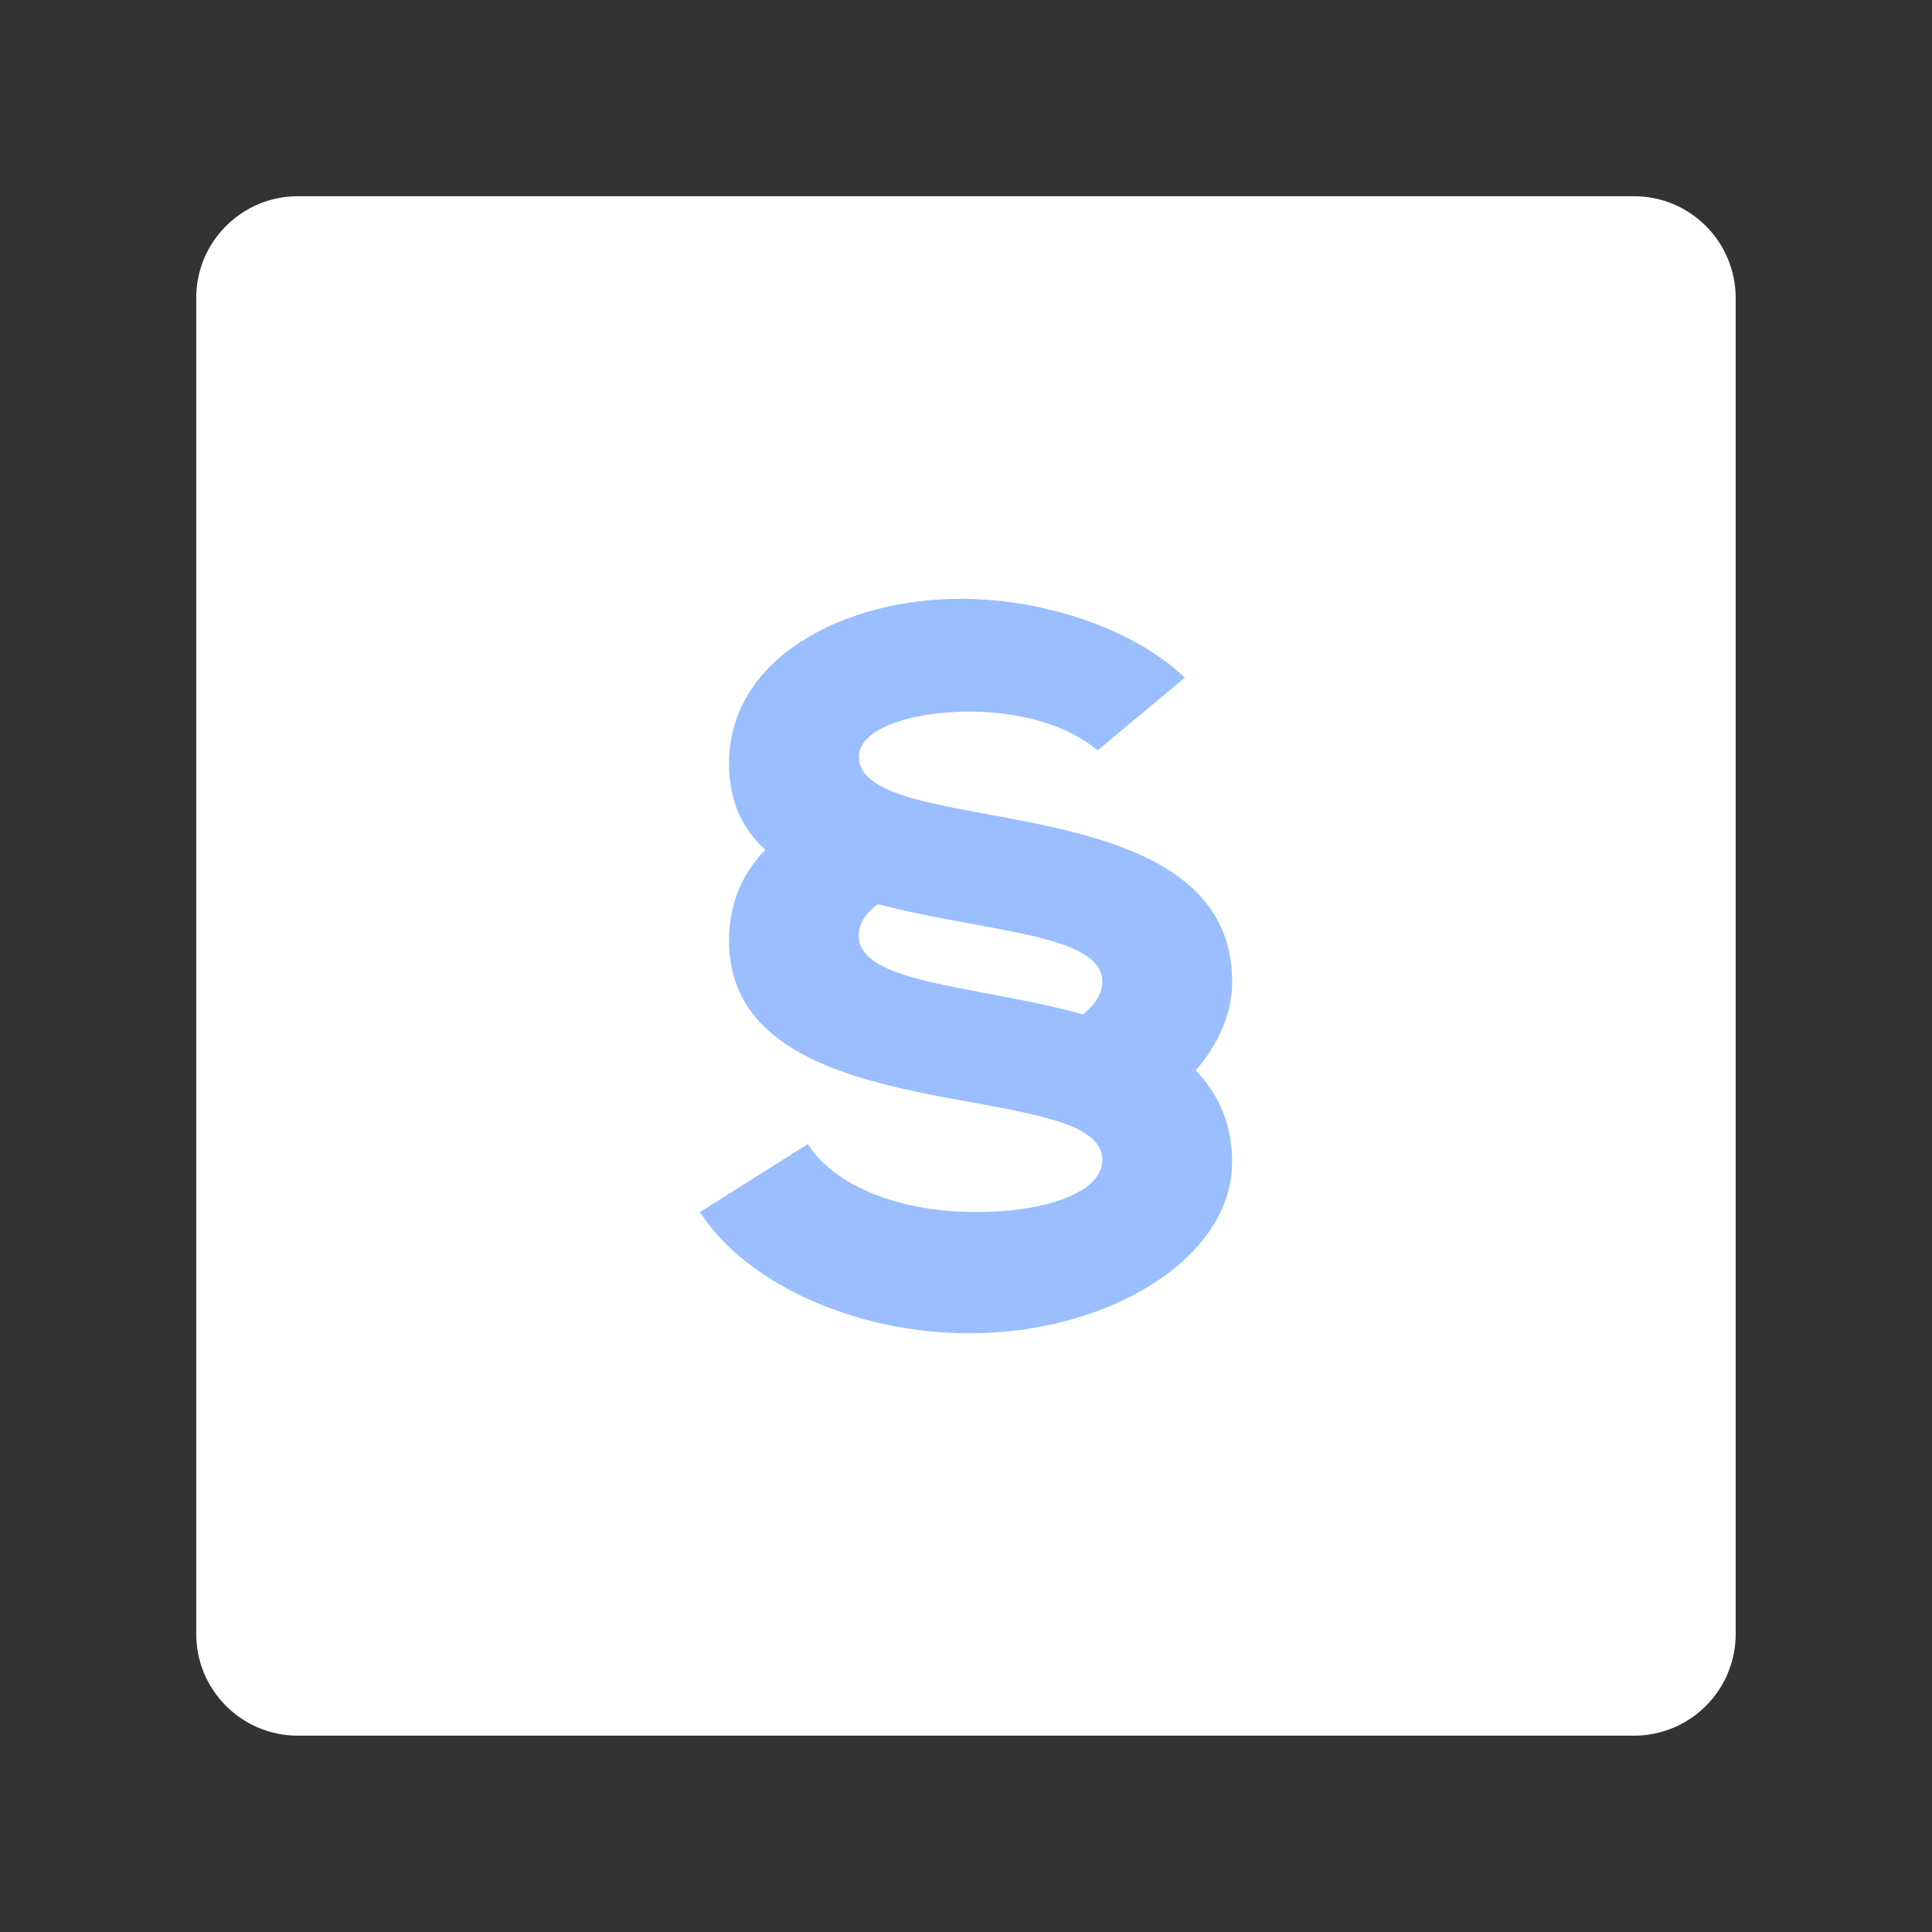 <?xml version="1.0" encoding="UTF-8"?><svg id="a" xmlns="http://www.w3.org/2000/svg" width="192" height="192" viewBox="0 0 192 192"><rect x="0" y="0" width="192" height="192" fill="#333333" stroke="none"/><g id="b"><g id="c"><path id="d" d="m29.61,19.5h132.77c5.59,0,10.11,4.53,10.11,10.11h0v132.77c0,5.59-4.53,10.11-10.11,10.11H29.61c-5.59,0-10.11-4.53-10.11-10.11V29.61c0-5.59,4.53-10.11,10.11-10.11h0Z" style="fill:#fff; fill-rule:evenodd;"/><path d="m122.44,115.51c0,9.4-12.05,16.99-26.14,16.99-11.44,0-22.29-5.06-26.74-12.05l10.72-6.75c2.41,3.85,8.55,6.75,16.74,6.75,6.87,0,12.53-1.93,12.53-5.18,0-8.43-37.1-2.41-37.1-21.8,0-3.37,1.08-6.38,3.61-9.03-2.29-2.05-3.61-4.82-3.61-8.55,0-10.6,11.56-16.38,23.01-16.38,8.55,0,17.35,3.13,22.29,7.83l-8.67,7.23c-3.01-2.53-7.71-3.85-12.77-3.85-6.02,0-10.96,1.81-10.96,4.46,0,8.55,37.1,2.29,37.1,22.41,0,3.25-1.45,6.26-3.61,8.79,2.17,2.29,3.61,5.18,3.61,9.15Zm-14.82-14.7c1.33-1.08,1.93-2.17,1.93-3.25,0-4.82-11.93-4.94-22.29-7.71-1.2.84-1.93,1.93-1.93,3.13,0,4.82,11.93,4.94,22.29,7.83Z" style="fill:#9abeff;"/></g></g></svg>